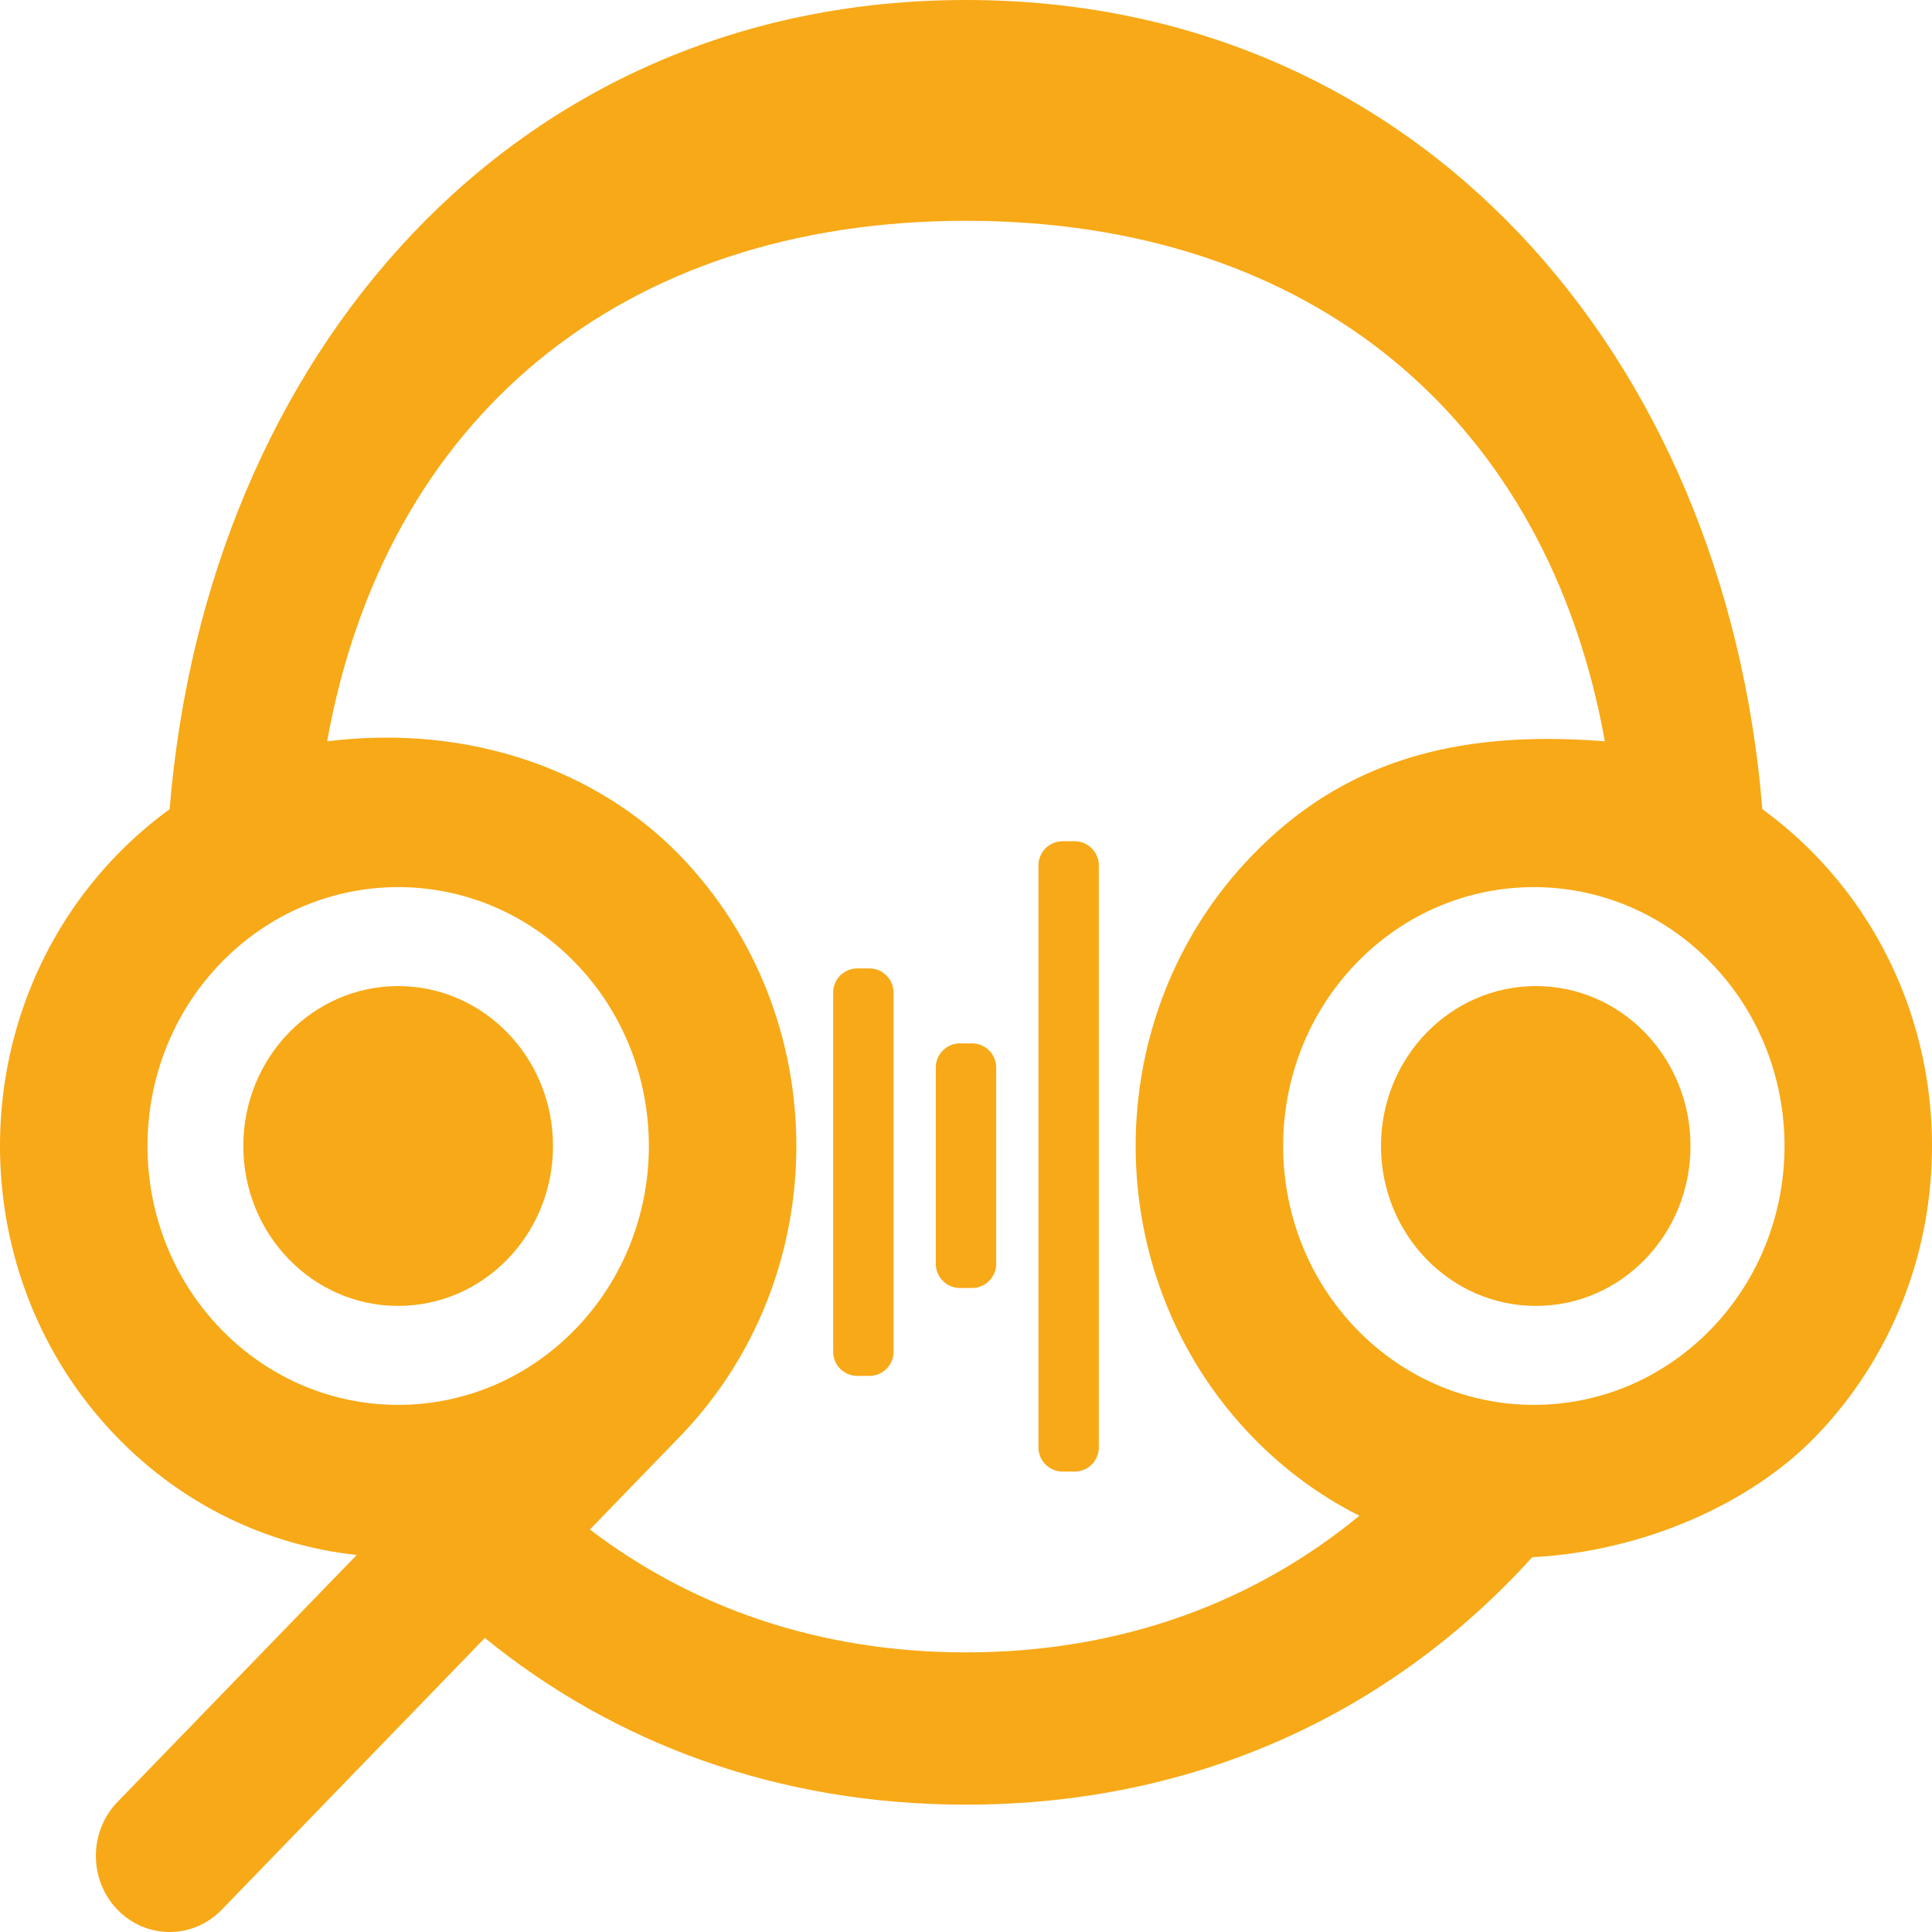 <svg width="48" height="48" viewBox="0 0 48 48" fill="none" xmlns="http://www.w3.org/2000/svg">
<path d="M21.3 24.06C20.969 24.06 20.7 24.329 20.7 24.66V33.584C20.7 33.915 20.969 34.184 21.3 34.184H21.6C21.931 34.184 22.2 33.915 22.2 33.584V24.66C22.2 24.329 21.931 24.06 21.6 24.06H21.3Z" fill="#F8A917"/>
<path d="M25.8 21.5C25.8 21.169 26.069 20.9 26.4 20.9H26.7C27.031 20.9 27.3 21.169 27.3 21.5V35.961C27.3 36.292 27.031 36.561 26.7 36.561H26.4C26.069 36.561 25.8 36.292 25.8 35.961V21.5Z" fill="#F8A917"/>
<path d="M23.85 25.922C23.519 25.922 23.25 26.191 23.25 26.522V31.4C23.25 31.731 23.519 32 23.85 32H24.15C24.481 32 24.75 31.731 24.75 31.4V26.522C24.75 26.191 24.481 25.922 24.15 25.922H23.85Z" fill="#F8A917"/>
<path d="M9.892 32.445C12.017 32.445 13.739 30.666 13.739 28.472C13.739 26.278 12.017 24.499 9.892 24.499C7.768 24.499 6.045 26.278 6.045 28.472C6.045 30.666 7.768 32.445 9.892 32.445Z" fill="#F8A917"/>
<path d="M42 28.472C42 30.666 40.285 32.445 38.16 32.445C36.035 32.445 34.31 30.666 34.31 28.472C34.31 26.278 36.035 24.499 38.16 24.499C40.285 24.499 42 26.278 42 28.472Z" fill="#F8A917"/>
<path fill-rule="evenodd" clip-rule="evenodd" d="M23.998 44.836H24.002C29.788 44.836 34.618 42.498 38.068 38.688C40.852 38.546 43.508 37.342 45.103 35.696C48.966 31.706 48.966 25.238 45.103 21.248C44.689 20.821 44.248 20.44 43.785 20.104C42.866 8.81 35.234 0 24.002 0H23.998C12.766 0 5.134 8.81 4.215 20.104C3.752 20.44 3.311 20.821 2.897 21.248C-0.966 25.238 -0.966 31.706 2.897 35.696C4.567 37.419 6.684 38.398 8.862 38.633L2.918 44.77C2.203 45.509 2.203 46.707 2.918 47.446C3.634 48.185 4.794 48.185 5.509 47.446L12.046 40.695C15.253 43.303 19.312 44.836 23.998 44.836ZM23.998 41.053H24.002C27.868 41.053 31.175 39.797 33.774 37.658C32.813 37.175 31.911 36.52 31.113 35.696C27.249 31.706 27.249 25.238 31.113 21.248C33.323 18.965 36.089 18.114 39.872 18.418C38.441 10.439 32.608 5.486 24.002 5.486H23.998C15.392 5.486 9.559 10.439 8.128 18.418C11.724 17.972 14.884 19.18 16.887 21.248C20.751 25.238 20.751 31.706 16.887 35.696L14.656 38C17.187 39.93 20.342 41.053 23.998 41.053ZM14.297 23.924C11.864 21.412 7.921 21.412 5.488 23.924C3.056 26.436 3.056 30.508 5.488 33.02C7.921 35.532 11.864 35.532 14.297 33.02C16.729 30.508 16.729 26.436 14.297 23.924ZM42.512 23.924C40.079 21.412 36.136 21.412 33.703 23.924C31.271 26.436 31.271 30.508 33.703 33.02C36.136 35.532 40.079 35.532 42.512 33.02C44.944 30.508 44.944 26.436 42.512 23.924Z" fill="#F8A917"/>
</svg>
